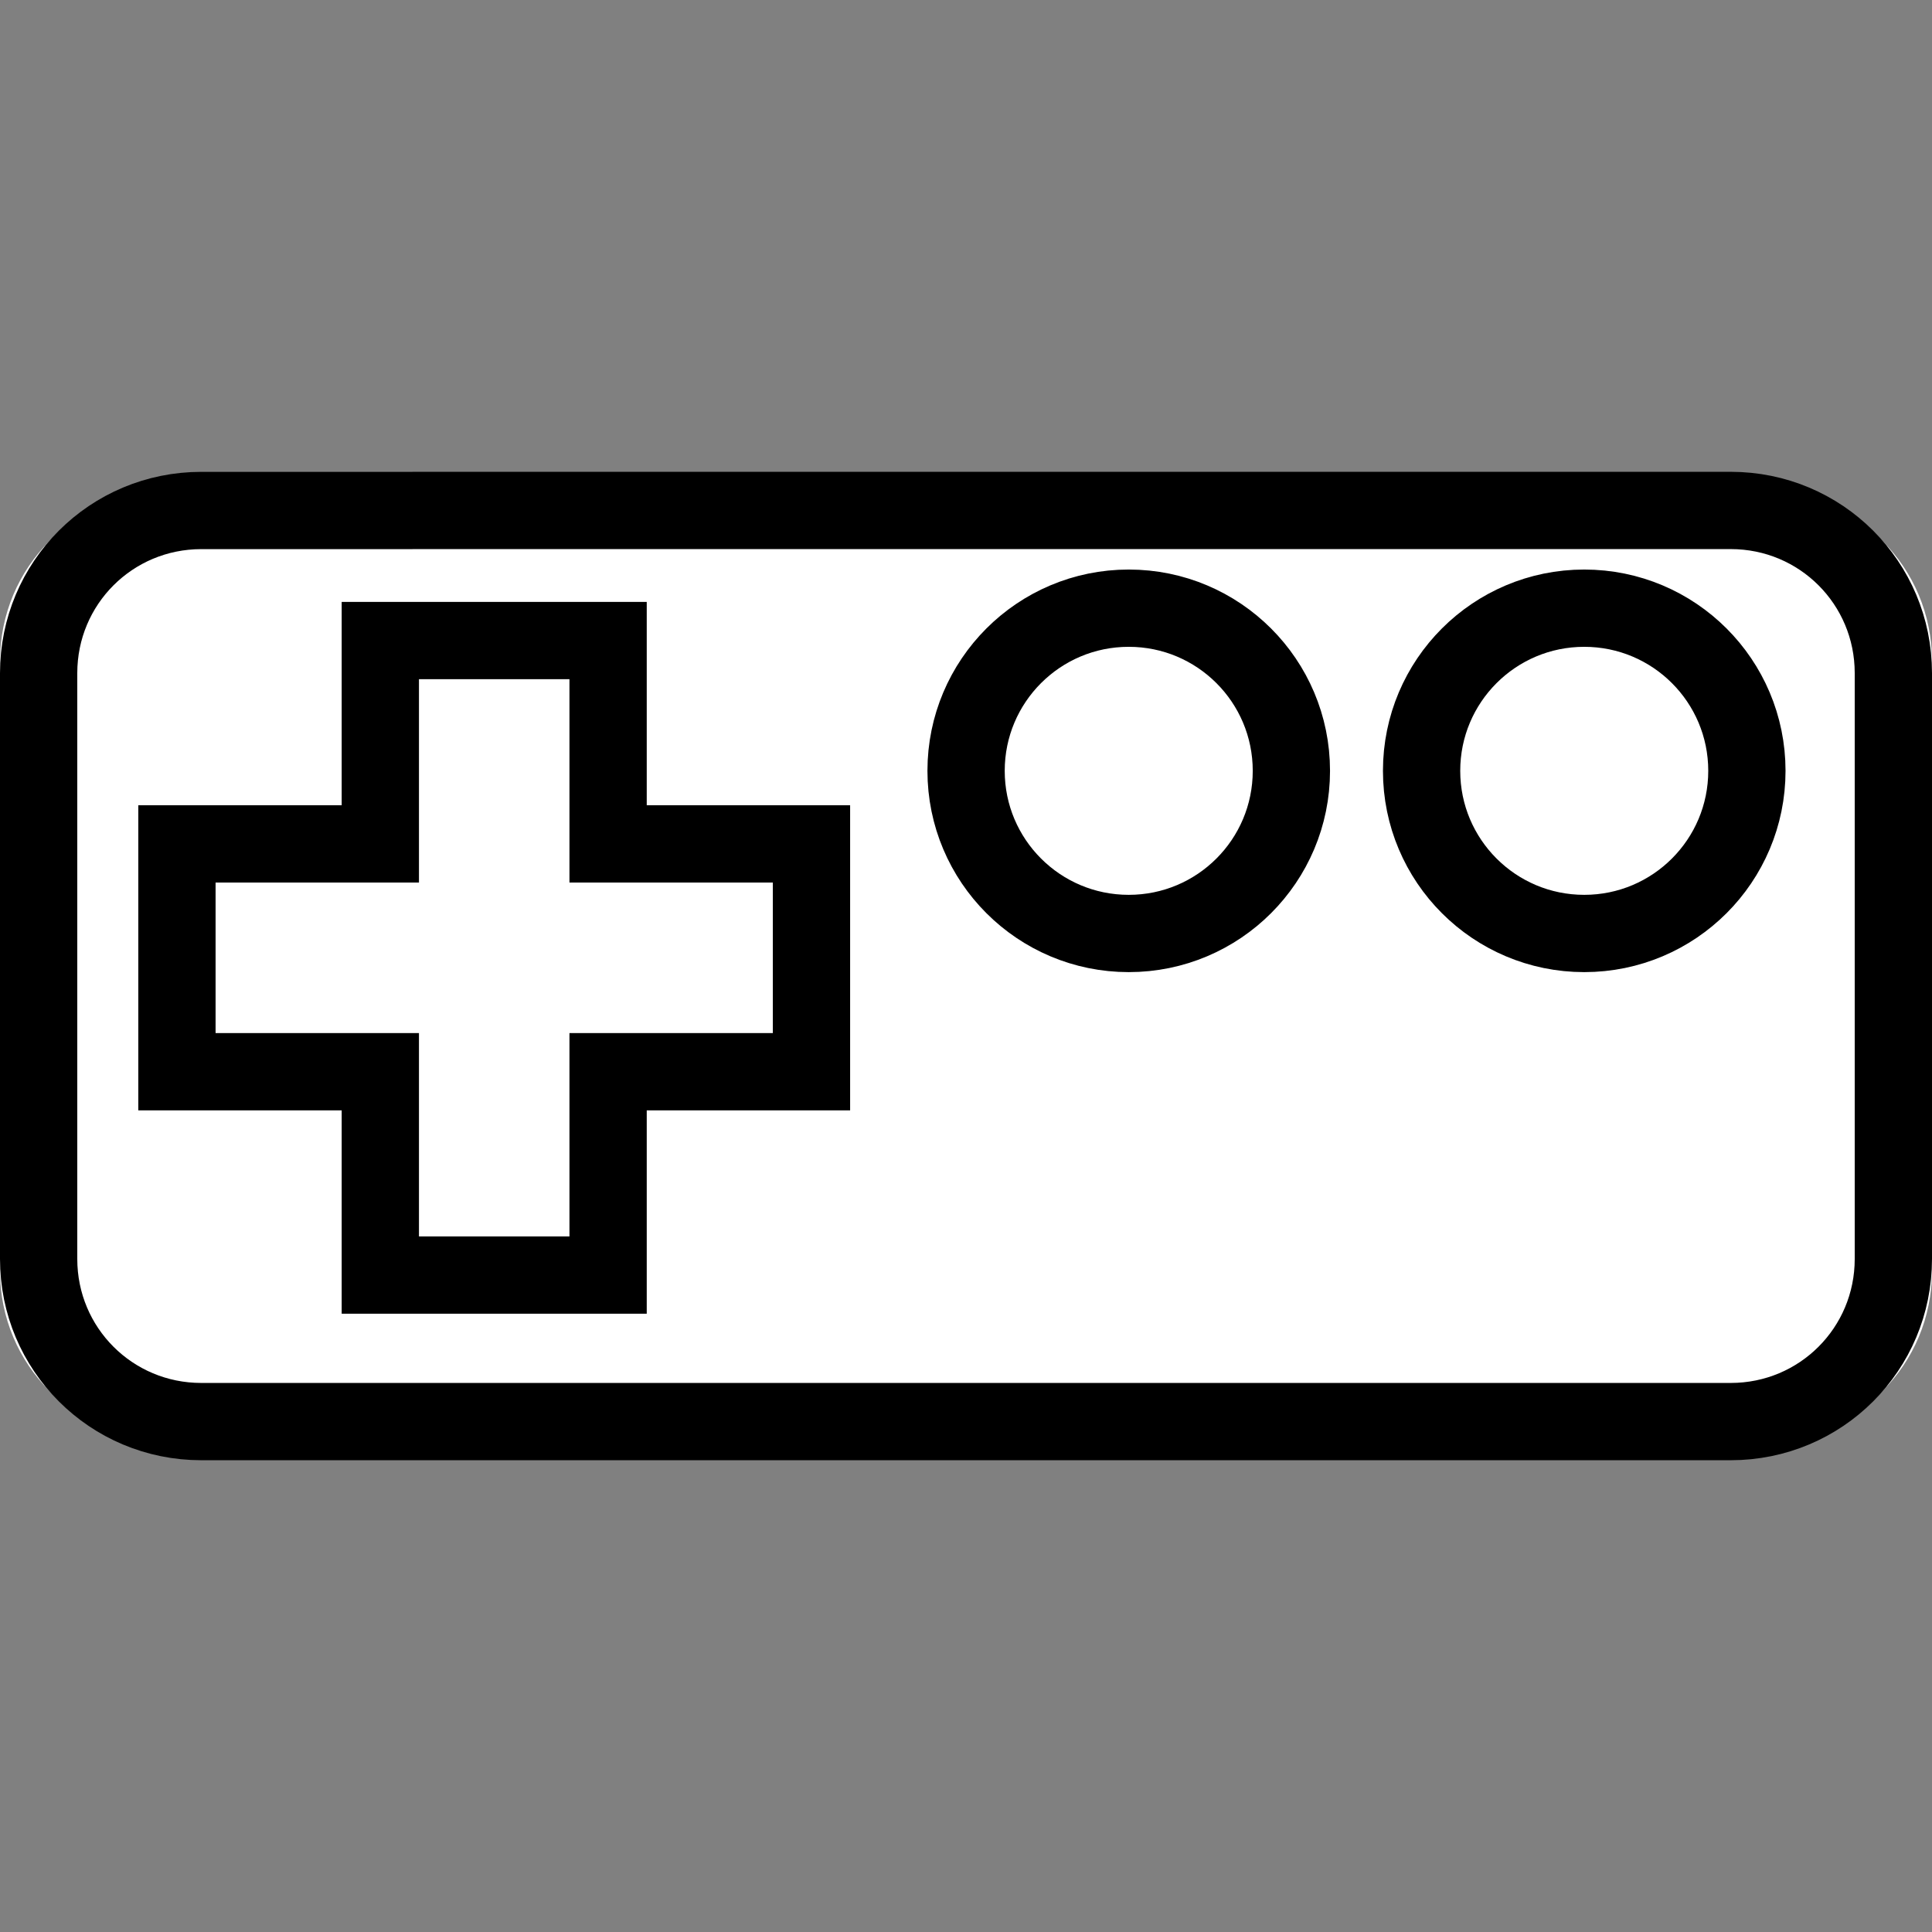 <?xml version="1.0" encoding="UTF-8" standalone="no"?>
<!-- Created with Inkscape (http://www.inkscape.org/) -->

<svg
   id="svg3043"
   sodipodi:docname="joystick.svg"
   viewBox="0 0 48 48"
   version="1.1"
   inkscape:version="1.1.2 (0a00cf5339, 2022-02-04)"
   width="48"
   height="48"
   inkscape:label="foreground"
   xmlns:inkscape="http://www.inkscape.org/namespaces/inkscape"
   xmlns:sodipodi="http://sodipodi.sourceforge.net/DTD/sodipodi-0.dtd"
   xmlns="http://www.w3.org/2000/svg"
   xmlns:svg="http://www.w3.org/2000/svg"
   xmlns:rdf="http://www.w3.org/1999/02/22-rdf-syntax-ns#"
   xmlns:cc="http://creativecommons.org/ns#"
   xmlns:dc="http://purl.org/dc/elements/1.1/">
  <rect x="0" y="0" width="48" height="48" fill="#808080" stroke="none"/>
  <defs
     id="defs11" />
  <sodipodi:namedview
     id="base"
     bordercolor="#666666"
     inkscape:pageshadow="2"
     inkscape:window-y="0"
     fit-margin-left="0"
     pagecolor="#ffffff"
     fit-margin-top="0"
     inkscape:window-maximized="1"
     inkscape:zoom="7.919596"
     inkscape:window-x="0"
     inkscape:window-height="712"
     showgrid="false"
     borderopacity="1.0"
     inkscape:current-layer="g1098"
     inkscape:cx="21.592011"
     inkscape:cy="4.5456864"
     fit-margin-right="0"
     fit-margin-bottom="0"
     inkscape:window-width="1366"
     inkscape:pageopacity="0.0"
     inkscape:document-units="px"
     inkscape:pagecheckerboard="true" />
  <g
     id="g1098">
    <path
       style="display:inline;fill:#ffffff;stroke-width:0.231"
       d="M 4.21,12.211 C 1.877,12.211 4.99e-4,14.087 4.99e-4,16.42 v 15.16 c 0,2.333 1.876,4.209 4.209,4.209 H 43.79 c 2.333,0 4.209,-1.876 4.209,-4.209 V 16.42 c 0,-2.333 -1.876,-4.209 -4.209,-4.209 z"
       id="path2677"
       inkscape:label="background" />
    <path
       id="rect2985"
       style="display:inline;fill:#ffffff;fill-opacity:1;stroke:#000000;stroke-width:1.92;stroke-miterlimit:4;stroke-dasharray:none;stroke-opacity:1"
       inkscape:connector-curvature="0"
       d="m 5.001,12.683 c -2.239,0 -4.041,1.801 -4.041,4.041 v 14.554 c 0,2.239 1.801,4.041 4.041,4.041 H 42.999 c 2.239,0 4.041,-1.801 4.041,-4.041 V 16.723 c 0,-2.239 -1.801,-4.041 -4.041,-4.041 z m 23.042,2.427 c 2.232,0 4.041,1.808 4.041,4.041 0,2.232 -1.808,4.041 -4.041,4.041 -2.232,0 -4.041,-1.808 -4.041,-4.041 0,-2.232 1.808,-4.041 4.041,-4.041 z m 11.317,0 c 2.232,0 4.041,1.808 4.041,4.041 0,2.232 -1.808,4.041 -4.041,4.041 -2.232,0 -4.041,-1.808 -4.041,-4.041 0,-2.232 1.808,-4.041 4.041,-4.041 z M 9.449,15.914 h 5.659 v 5.053 h 5.053 v 5.659 h -5.053 v 5.053 H 9.449 V 26.626 H 4.396 v -5.659 h 5.053 z"
       sodipodi:nodetypes="sssssssssssssssssssccccccccccccc"
       inkscape:label="icon" />
  </g>
</svg>
